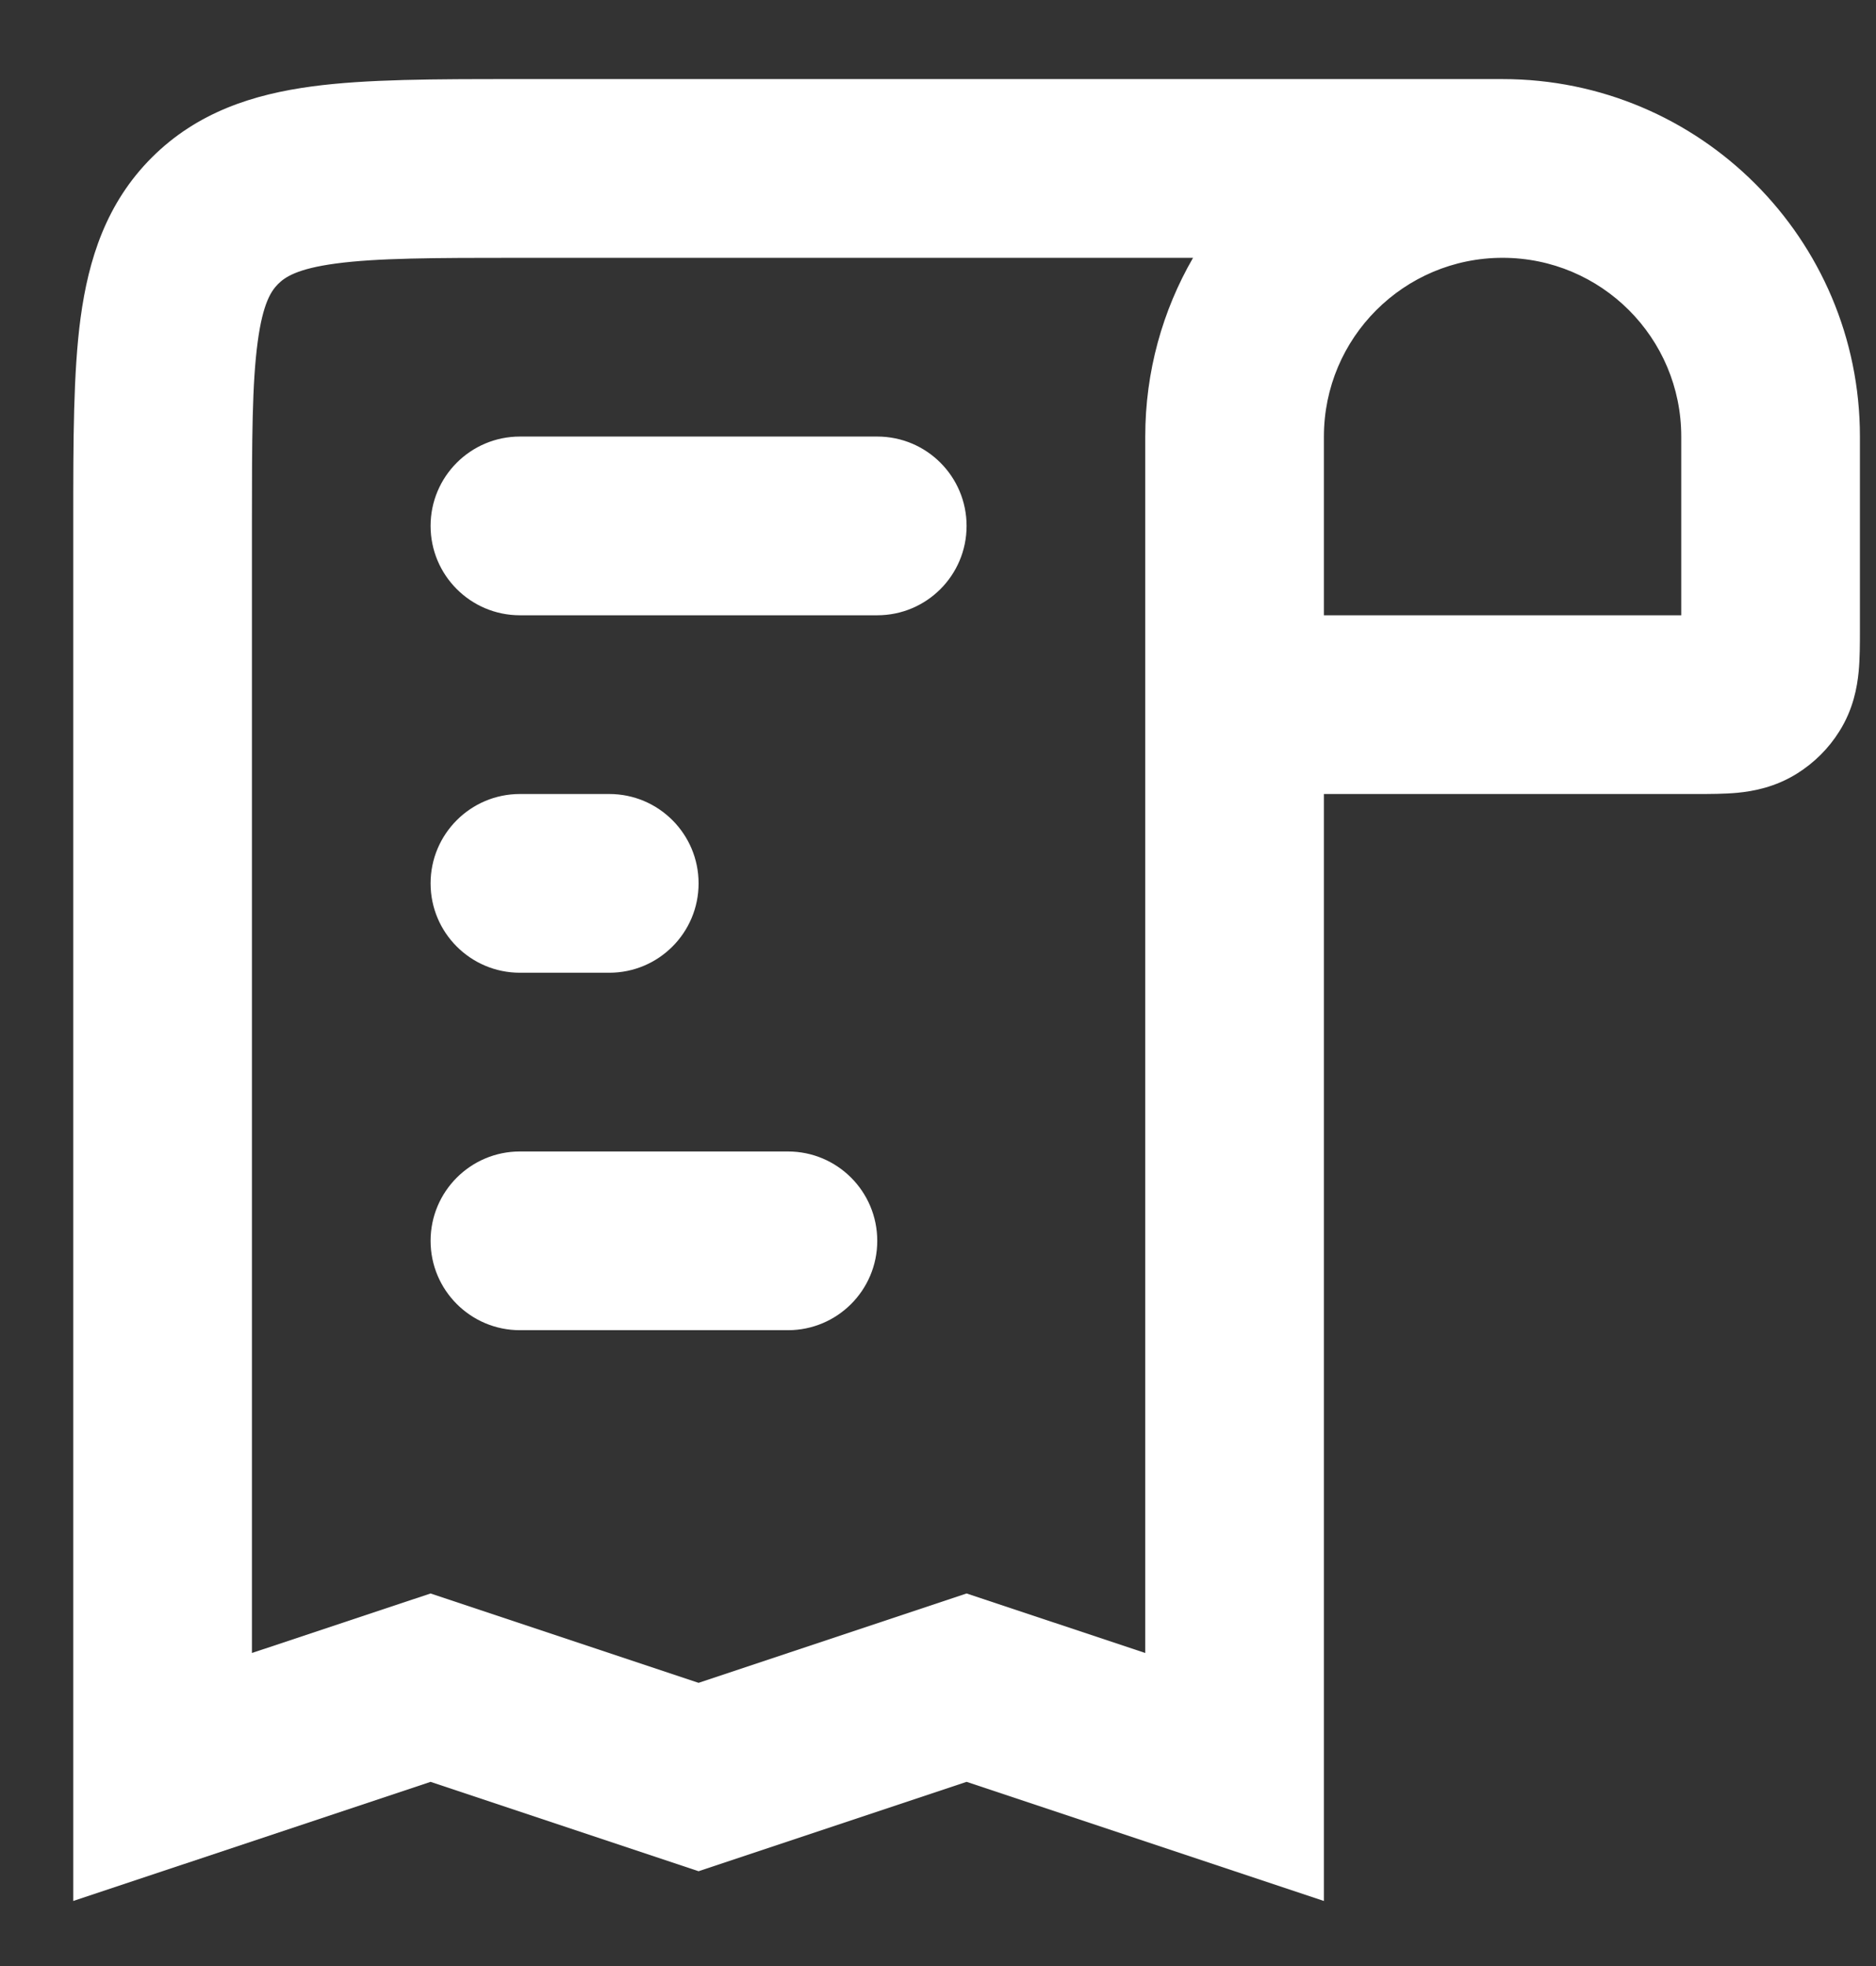 <svg width="21" height="22" viewBox="0 0 21 22" fill="none" xmlns="http://www.w3.org/2000/svg">
<rect x="0" y="0" width="21" height="22" fill="#333333" stroke="none"/>
<path fill-rule="evenodd" clip-rule="evenodd" d="M2.82 5.885C2.82 4.914 2.822 4.286 2.885 3.823C2.943 3.39 3.037 3.254 3.113 3.178C3.189 3.102 3.325 3.007 3.759 2.949C4.222 2.887 4.849 2.885 5.82 2.885L13.355 2.885C13.015 3.473 12.82 4.156 12.82 4.885L12.82 18.497L10.82 17.831L7.82 18.831L4.82 17.831L2.82 18.497L2.82 5.885ZM14.82 4.885C14.82 3.78 15.716 2.885 16.82 2.885C17.925 2.885 18.82 3.78 18.82 4.885V6.885L14.82 6.885V4.885ZM18.963 8.885H14.82L14.82 21.272L10.82 19.939L7.82 20.939L4.82 19.939L0.82 21.272L0.82 5.819V5.819C0.82 4.932 0.82 4.169 0.902 3.557C0.991 2.901 1.189 2.273 1.699 1.763C2.209 1.254 2.837 1.055 3.493 0.967C4.104 0.885 4.868 0.885 5.755 0.885L16.82 0.885C19.029 0.885 20.82 2.676 20.82 4.885V7.028L20.82 7.055C20.82 7.197 20.82 7.367 20.806 7.515C20.789 7.689 20.746 7.936 20.59 8.183C20.471 8.374 20.309 8.535 20.118 8.655C19.871 8.81 19.625 8.854 19.451 8.871C19.302 8.885 19.133 8.885 18.991 8.885L18.963 8.885ZM5.82 4.885C5.268 4.885 4.82 5.333 4.82 5.885C4.82 6.437 5.268 6.885 5.82 6.885L9.82 6.885C10.373 6.885 10.82 6.437 10.82 5.885C10.82 5.333 10.373 4.885 9.82 4.885L5.82 4.885ZM7.82 9.885C7.82 10.437 7.373 10.885 6.82 10.885H5.82C5.268 10.885 4.82 10.437 4.82 9.885C4.82 9.333 5.268 8.885 5.82 8.885H6.82C7.373 8.885 7.82 9.333 7.82 9.885ZM5.82 12.885C5.268 12.885 4.82 13.333 4.82 13.885C4.82 14.437 5.268 14.885 5.82 14.885H8.82C9.373 14.885 9.82 14.437 9.82 13.885C9.82 13.333 9.373 12.885 8.82 12.885H5.82Z" fill="white"/>
</svg>

